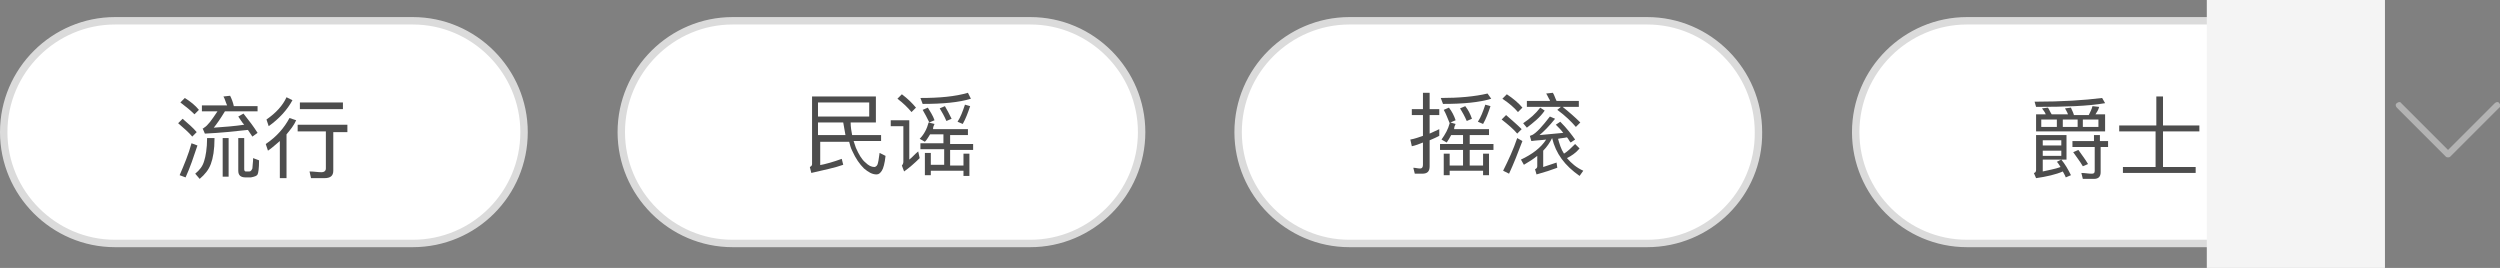 <!-- Generator: Adobe Illustrator 21.0.0, SVG Export Plug-In  -->
<svg version="1.1"
	 xmlns="http://www.w3.org/2000/svg" xmlns:xlink="http://www.w3.org/1999/xlink" xmlns:a="http://ns.adobe.com/AdobeSVGViewerExtensions/3.0/"
	 x="0px" y="0px" width="336.8px" height="36.1px" viewBox="0 0 336.8 36.1" style="enable-background:new 0 0 336.8 36.1;"
	 xml:space="preserve">
<rect x="0" y="0" width="336.8" height="36.1" fill="#808080" stroke="none"/>
<style type="text/css">
	.st0{fill:#FFFFFF;stroke:#DBDBDB;stroke-miterlimit:10;}
	.st1{fill:#4D4D4D;}
	.st2{fill:#B3B3B3;}
	.st3{fill:#F4F4F4;}
</style>
<defs>
</defs>
<path class="st0" d="M55.6,32.8H15.5c-8.3,0-15-6.8-15-15v0c0-8.3,6.8-15,15-15h40.1c8.3,0,15,6.8,15,15v0
	C70.6,26.1,63.9,32.8,55.6,32.8z"/>
<path class="st0" d="M138.8,32.8H98.7c-8.3,0-15-6.8-15-15v0c0-8.3,6.8-15,15-15h40.1c8.3,0,15,6.8,15,15v0
	C153.8,26.1,147,32.8,138.8,32.8z"/>
<path class="st0" d="M221.9,32.8h-40.1c-8.3,0-15-6.8-15-15v0c0-8.3,6.8-15,15-15h40.1c8.3,0,15,6.8,15,15v0
	C237,26.1,230.2,32.8,221.9,32.8z"/>
<path class="st0" d="M305.1,32.8H265c-8.3,0-15-6.8-15-15v0c0-8.3,6.8-15,15-15h40.1c8.3,0,15,6.8,15,15v0
	C320.1,26.1,313.4,32.8,305.1,32.8z"/>
<g>
	<path class="st1" d="M26.5,17.8l-0.6,0.6c-0.5-0.6-1.1-1.1-1.9-1.8l0.6-0.6C25.4,16.7,26,17.2,26.5,17.8z M26.6,19.6
		c-0.5,1.5-1,3-1.6,4.3l-0.8-0.3c0.6-1.4,1.2-2.8,1.6-4.3L26.6,19.6z M26.8,14.8l-0.6,0.6c-0.5-0.5-1.1-1-1.9-1.6l0.6-0.6
		C25.7,13.7,26.3,14.2,26.8,14.8z M28.9,18.6c0,1.6-0.2,2.7-0.5,3.5c-0.3,0.8-0.8,1.4-1.5,2l-0.6-0.7c0.6-0.5,1-1,1.2-1.7
		c0.2-0.6,0.4-1.7,0.4-3.1H28.9z M27.3,17.3c0.1,0,0.1,0,0.2-0.1c0.5-0.3,1-1,1.8-2.2h-2.1v-0.8h3.4c-0.2-0.4-0.3-0.9-0.5-1.2
		l0.9-0.1c0.2,0.4,0.4,0.9,0.5,1.4h3.2V15h-4.4c-0.6,1-1.1,1.7-1.5,2.2c1.4-0.1,2.8-0.2,4.1-0.4c-0.3-0.3-0.5-0.7-0.8-1.1l0.7-0.4
		c0.8,1,1.4,1.8,1.9,2.6l-0.7,0.5c-0.2-0.3-0.4-0.6-0.6-0.9c-1.8,0.2-3.7,0.4-5.8,0.5L27.3,17.3z M30.8,18.6v5.2H30v-5.2H30.8z
		 M33.1,23.9c-0.7,0-1-0.3-1-0.9v-4.4h0.8v4.2c0,0.2,0.1,0.3,0.2,0.3h0.5c0.2,0,0.3-0.2,0.4-0.4c0-0.3,0.1-0.8,0.1-1.4l0.8,0.3
		c0,1.1-0.1,1.7-0.2,1.9c-0.1,0.2-0.4,0.3-0.9,0.4H33.1z"/>
	<path class="st1" d="M39.4,13.5c-0.7,1.3-1.8,2.5-3.2,3.5l-0.3-0.9c1.3-0.9,2.2-1.9,2.7-3L39.4,13.5z M39.9,16.2
		c-0.3,0.7-0.8,1.3-1.3,1.9v5.9h-0.9v-5c-0.5,0.4-1,0.9-1.6,1.3l-0.3-0.9c1.5-1,2.5-2.2,3.2-3.5L39.9,16.2z M46.8,16.9v0.9h-1.9V23
		c0,0.7-0.4,1-1.2,1h-1.8l-0.2-0.9c0.6,0,1.1,0.1,1.6,0.1c0.4,0,0.6-0.2,0.6-0.5v-5h-3.8v-0.9H46.8z M46.2,13.8v0.9h-5.8v-0.9H46.2z
		"/>
</g>
<g>
	<path class="st1" d="M110.2,22.3c1.1-0.2,2.1-0.5,3.2-0.9l0.2,0.8c-1.1,0.4-2.6,0.7-4.3,1.1l-0.2-0.8c0.2-0.1,0.3-0.2,0.3-0.4V13
		h8.6v3.5h-3.4c0,0.6,0.1,1.2,0.2,1.7h3.9v0.8h-3.7c0.1,0.3,0.2,0.6,0.3,0.9c0.4,0.9,0.8,1.6,1.3,2c0.4,0.4,0.8,0.6,1.2,0.6
		c0.1,0,0.3-0.1,0.4-0.3c0.1-0.2,0.2-0.8,0.3-1.6l0.8,0.4c-0.1,1-0.3,1.7-0.5,2c-0.2,0.3-0.4,0.5-0.7,0.5c-0.6,0-1.1-0.3-1.7-0.8
		c-0.6-0.6-1.1-1.3-1.6-2.4c-0.2-0.4-0.3-0.8-0.4-1.2h-3.9V22.3z M110.2,13.8v1.9h6.9v-1.9H110.2z M110.2,16.5v1.7h3.7
		c-0.1-0.5-0.2-1.1-0.3-1.7H110.2z"/>
	<path class="st1" d="M122.5,16.2v5.3c0.4-0.3,0.7-0.7,1.2-1.1l0.2,0.9c-0.7,0.7-1.4,1.3-2.1,1.8l-0.3-0.8c0.1-0.1,0.2-0.3,0.2-0.5
		V17H120v-0.8H122.5z M123.4,14.5l-0.6,0.6c-0.5-0.6-1.1-1.2-1.9-1.8l0.6-0.6C122.3,13.3,122.9,13.9,123.4,14.5z M124.6,19.1
		l-0.7-0.4c0.6-0.6,1-1.4,1.2-2.2l0.8,0.2c-0.1,0.2-0.2,0.4-0.2,0.7h4.7v0.8H128v1.2h3.1v0.8H128v2.1h1.8v-1.6h0.8v3h-0.8V23h-4.4
		v0.6h-0.8v-3h0.8v1.6h1.8v-2.1H124v-0.8h3.1v-1.2h-1.8C125.1,18.4,124.9,18.8,124.6,19.1z M130.8,13.3c-1.6,0.5-3.8,0.7-6.5,0.7
		l-0.3-0.8c2.6,0,4.7-0.2,6.4-0.7L130.8,13.3z M125.9,16.2l-0.7,0.3c-0.3-0.6-0.6-1.2-0.9-1.7l0.7-0.3
		C125.3,15,125.7,15.6,125.9,16.2z M128.2,16l-0.7,0.3c-0.3-0.7-0.6-1.2-0.9-1.7l0.7-0.3C127.6,14.8,127.9,15.4,128.2,16z
		 M130.7,14.3c-0.3,0.9-0.6,1.7-1,2.4l-0.7-0.3c0.4-0.6,0.7-1.4,1-2.3L130.7,14.3z"/>
</g>
<g>
	<path class="st1" d="M190.6,23.4l-0.2-0.8c0.3,0,0.6,0.1,0.9,0.1c0.3,0,0.4-0.2,0.4-0.5v-3c-0.5,0.2-1,0.4-1.5,0.5l-0.2-0.9
		c0.6-0.1,1.1-0.3,1.7-0.5v-2.8h-1.5v-0.8h1.5v-2.2h0.9v2.2h1.3v0.8h-1.3V18c0.4-0.2,0.9-0.4,1.3-0.6v0.9c-0.4,0.2-0.8,0.4-1.3,0.6
		v3.5c0,0.7-0.3,1-1,1H190.6z M196.1,16.2l-0.7,0.3l0.7,0.2c-0.1,0.2-0.2,0.4-0.2,0.7h4.7v0.8H198v1.2h3.2v0.8H198v2.1h1.8v-1.6h0.8
		v2.9h-0.8V23h-4.5v0.6h-0.8v-2.9h0.8v1.6h1.8v-2.1h-3.1v-0.8h3.1v-1.2h-1.6c-0.2,0.4-0.4,0.7-0.6,1l-0.7-0.4
		c0.5-0.7,0.9-1.4,1.1-2.2h0c-0.3-0.7-0.5-1.3-0.8-1.8l0.7-0.3C195.6,15,195.9,15.6,196.1,16.2z M200.9,13.3
		c-1.6,0.5-3.8,0.7-6.5,0.7l-0.3-0.8c2.5,0,4.6-0.2,6.3-0.6L200.9,13.3z M198.3,16l-0.7,0.3c-0.3-0.7-0.6-1.2-0.9-1.7l0.7-0.3
		C197.8,14.8,198.1,15.4,198.3,16z M200.8,14.3c-0.3,0.9-0.6,1.7-1,2.4l-0.7-0.3c0.4-0.6,0.7-1.4,1-2.3L200.8,14.3z"/>
	<path class="st1" d="M205,17.4l-0.6,0.6c-0.5-0.6-1.2-1.2-2.1-1.9l0.6-0.6C203.7,16.2,204.4,16.8,205,17.4z M205.1,19
		c-0.6,1.6-1.2,3.1-1.8,4.4l-0.8-0.4c0.7-1.4,1.4-2.9,1.9-4.4L205.1,19z M205.1,14.5l-0.6,0.6c-0.5-0.6-1.2-1.2-2.1-1.8l0.6-0.6
		C203.9,13.3,204.6,13.9,205.1,14.5z M209.1,18.6c-0.3,0.6-0.7,1.2-1.2,1.7v2.2c0.6-0.2,1.2-0.4,1.8-0.6l0.1,0.7
		c-0.8,0.3-1.7,0.6-2.8,0.9l-0.2-0.7c0.2-0.1,0.3-0.2,0.3-0.4v-1.4c-0.5,0.4-1.1,0.8-1.8,1.2l-0.4-0.7c1.5-0.7,2.7-1.6,3.4-2.7
		c-0.7,0.1-1.3,0.1-2,0.2l-0.2-0.7c0.1,0,0.2-0.1,0.3-0.1c0.6-0.3,1.4-1.2,2.4-2.5l0.7,0.3c-0.8,1-1.5,1.7-2.1,2.2
		c1.1-0.1,2.1-0.2,3.2-0.3c-0.3-0.4-0.6-0.7-1-1.1l0.6-0.4c0.9,0.9,1.5,1.7,2,2.4l-0.6,0.4c-0.2-0.2-0.3-0.5-0.5-0.7
		c-0.4,0.1-0.8,0.1-1.2,0.2c0.2,0.7,0.4,1.4,0.8,2c0.5-0.3,1-0.8,1.5-1.3l0.6,0.6c-0.5,0.6-1.1,1-1.7,1.3c0.6,0.7,1.3,1.3,2.2,1.7
		l-0.5,0.7C210.8,22.3,209.6,20.7,209.1,18.6L209.1,18.6z M208.1,14.9c-0.6,0.9-1.5,1.6-2.4,2.3l-0.5-0.6c0.9-0.6,1.7-1.3,2.3-2.1
		L208.1,14.9z M208.8,13.5c-0.2-0.3-0.3-0.6-0.5-0.9l0.9-0.1c0.2,0.3,0.3,0.7,0.5,1.1h3v0.8h-7v-0.8H208.8z M212.9,16.5l-0.6,0.6
		c-0.6-0.7-1.4-1.5-2.5-2.3l0.6-0.5C211.4,15.1,212.2,15.8,212.9,16.5z"/>
</g>
<g>
	<path class="st1" d="M283.6,13.9c-2.3,0.4-5.4,0.5-9.3,0.5l-0.2-0.7c3.7,0,6.7-0.2,9.1-0.5L283.6,13.9z M274.3,24l-0.3-0.7
		c0.2,0,0.3-0.2,0.3-0.4v-4.7h4.1v3.3h-0.7c0.5,0.6,0.9,1.3,1.3,2.1l-0.7,0.3c-0.1-0.3-0.3-0.6-0.4-0.8
		C277,23.5,275.7,23.8,274.3,24z M275.6,15.4c-0.1-0.3-0.3-0.5-0.5-0.8l0.8-0.1c0.2,0.3,0.3,0.6,0.5,0.9h2.2
		c-0.1-0.3-0.3-0.6-0.4-0.8l0.8-0.1c0.1,0.3,0.3,0.6,0.4,1h2c0.2-0.4,0.4-0.8,0.5-1.2l0.9,0.1c-0.1,0.4-0.3,0.7-0.5,1h1.3v2.3h-9.3
		v-2.3H275.6z M277.1,16.1H275v1h2.1V16.1z M277.7,18.9h-2.5v0.7h2.5V18.9z M275.2,21h2.5v-0.7h-2.5V21z M275.2,21.6v1.5
		c0.8-0.2,1.6-0.3,2.4-0.6c-0.2-0.3-0.3-0.5-0.5-0.7l0.6-0.3H275.2z M279.9,16.1h-2v1h2V16.1z M282.1,19v-0.8h0.8V19h1.1v0.8H283
		v3.4c0,0.6-0.3,0.9-0.9,0.9h-1.5l-0.2-0.8c0.5,0,0.9,0.1,1.4,0.1c0.3,0,0.4-0.1,0.4-0.4v-3.2h-3V19H282.1z M281.3,22.1l-0.7,0.3
		c-0.4-0.7-0.9-1.3-1.3-1.9l0.7-0.3C280.4,20.8,280.9,21.4,281.3,22.1z M282.7,16.1h-2.1v1h2.1V16.1z"/>
	<path class="st1" d="M290.5,16.9V13h0.9v3.9h4.9v0.8h-4.9v4.8h4.4v0.8H286v-0.8h4.4v-4.8h-4.9v-0.8H290.5z"/>
</g>
<path class="st2" d="M329.8,20.2l6.3-6.3c0.2-0.2,0.5-0.2,0.6,0c0.2,0.2,0.2,0.5,0,0.6l-6.6,6.6c-0.1,0.1-0.2,0.1-0.3,0.1
	c-0.1,0-0.2,0-0.3-0.1l-6.6-6.6c-0.2-0.2-0.2-0.5,0-0.6c0.2-0.2,0.5-0.2,0.6,0L329.8,20.2z"/>
<rect x="297.3" class="st3" width="24" height="36.1"/>
</svg>
